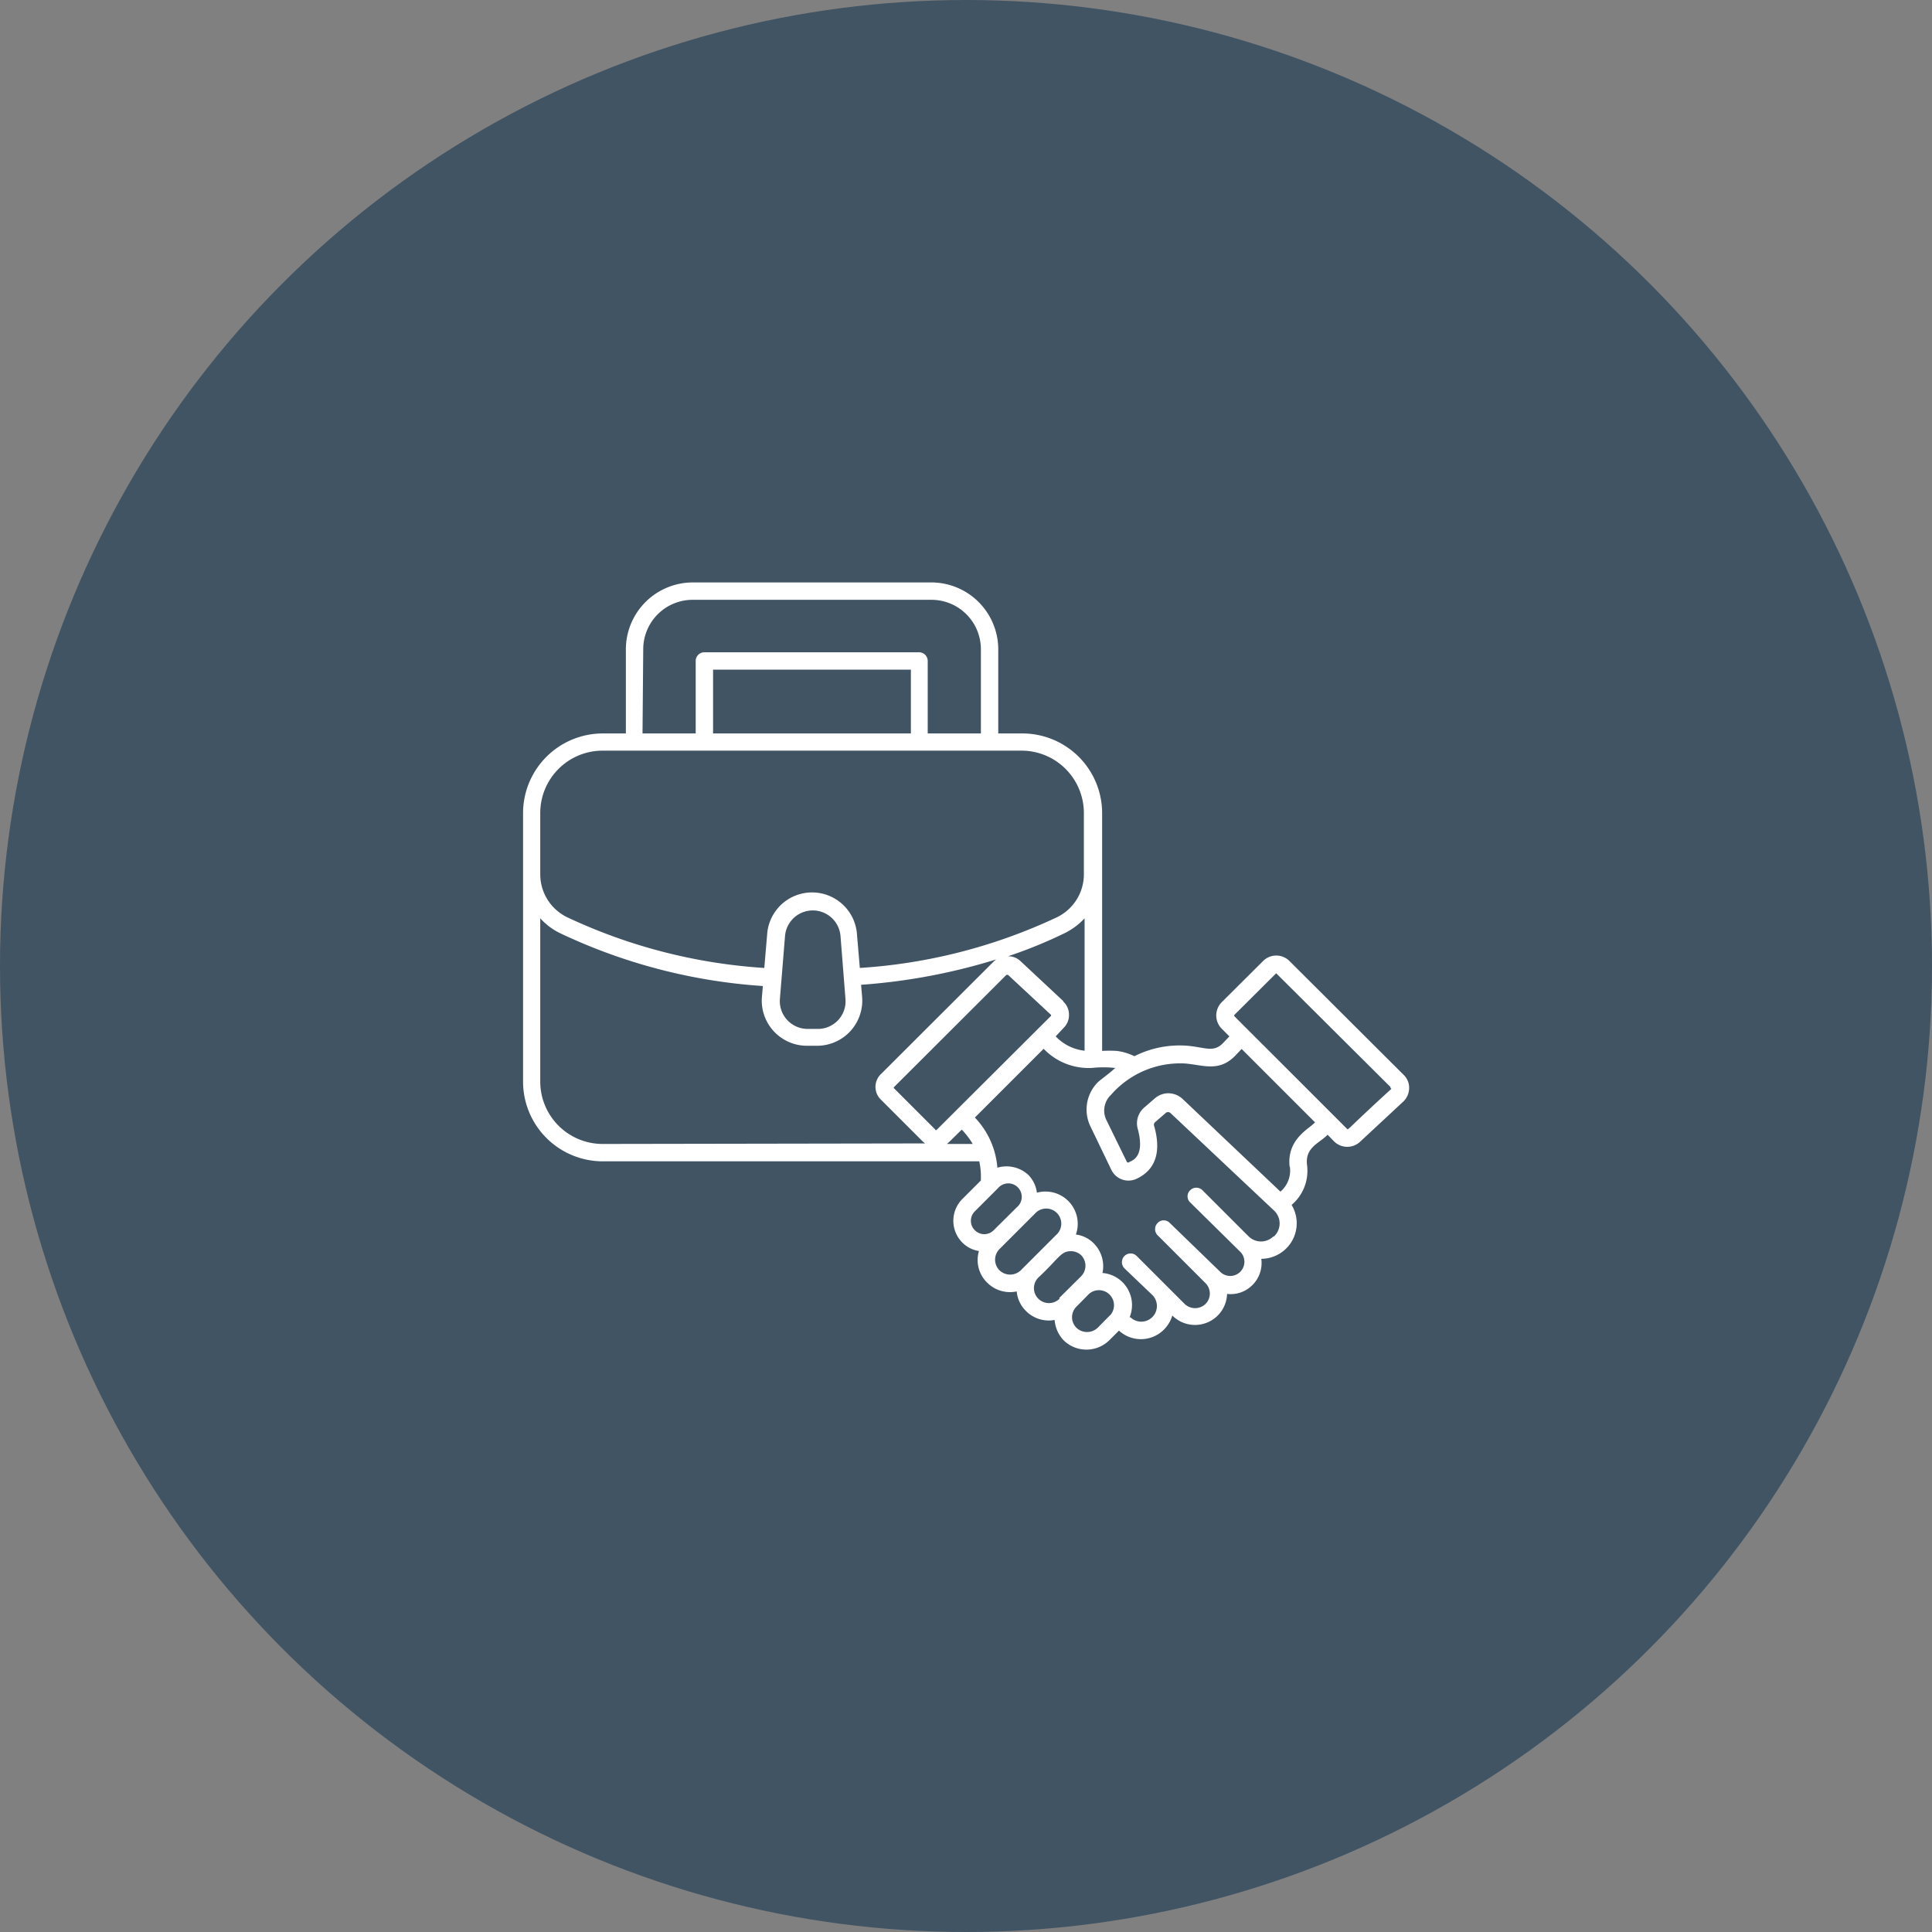<svg id="Layer_1" data-name="Layer 1" xmlns="http://www.w3.org/2000/svg" viewBox="0 0 109 109"><rect x="0" y="0" width="109" height="109" fill="#808080" stroke="none"/><defs><style>.cls-1{fill:#415464;}.cls-2{fill:#fff;}</style></defs><circle class="cls-1" cx="54.5" cy="54.5" r="54.5"/><path class="cls-2" d="M72.74,54.21a1.05,1.05,0,0,0-1.47,0l-2.35,2.34a1.06,1.06,0,0,0,0,1.48l.44.44-.36.38c-.53.55-1,.24-2,.15a5.66,5.66,0,0,0-3,.59,3.09,3.09,0,0,0-1-.3,7.5,7.5,0,0,0-.82,0V45.87a4.5,4.5,0,0,0-4.49-4.49H56.32V36.63a3.78,3.78,0,0,0-3.78-3.77H39.09a3.78,3.78,0,0,0-3.78,3.78v4.74H34a4.5,4.5,0,0,0-4.49,4.49V61A4.5,4.5,0,0,0,34,65.52H55.25a4.41,4.41,0,0,1,.09.73v.35l-1.05,1.05a1.74,1.74,0,0,0,0,2.45,1.67,1.67,0,0,0,.94.48,1.78,1.78,0,0,0,.46,1.78,1.82,1.82,0,0,0,1.67.5,1.78,1.78,0,0,0,.52,1.1,1.81,1.81,0,0,0,1.62.51A1.88,1.88,0,0,0,60,75.61a1.84,1.84,0,0,0,2.59,0l.54-.54A1.83,1.83,0,0,0,65.68,75a1.88,1.88,0,0,0,.46-.78A1.81,1.81,0,0,0,69.23,73a1.72,1.72,0,0,0,1.43-.5,1.75,1.75,0,0,0,.5-1.48,2,2,0,0,0,1.36-.54,2,2,0,0,0,.35-2.5,2.52,2.52,0,0,0,.87-2.26c-.12-1,.72-1.23,1.16-1.7l.38.39a1.06,1.06,0,0,0,1.46,0l2.43-2.26a1.06,1.06,0,0,0,.33-.75,1,1,0,0,0-.31-.76ZM36.29,36.63a2.79,2.79,0,0,1,2.8-2.79H52.54a2.79,2.79,0,0,1,2.8,2.79v4.75h-3V37.29a.49.49,0,0,0-.49-.49H39.74a.49.49,0,0,0-.49.49v4.09h-3Zm15.1,1.15v3.6H40.23v-3.6ZM30.48,45.87A3.52,3.52,0,0,1,34,42.35H57.64a3.52,3.52,0,0,1,3.51,3.52v3.45a2.69,2.69,0,0,1-1.52,2.43,30.65,30.65,0,0,1-11.12,2.86l-.16-1.88a2.54,2.54,0,0,0-5.07,0l-.16,1.88A30.65,30.65,0,0,1,32,51.75a2.69,2.69,0,0,1-1.52-2.43ZM60,56.49l-2.42-2.26a1,1,0,0,0-.71-.28,26,26,0,0,0,3.23-1.32,3.86,3.86,0,0,0,1.09-.82v7.47a2.64,2.64,0,0,1-1.63-.81L60,58a1,1,0,0,0,.31-.76,1,1,0,0,0-.34-.75Zm-12.3-.13a1.56,1.56,0,0,1-1.56,1.69h-.57A1.57,1.57,0,0,1,44,56.36l.29-3.55a1.57,1.57,0,0,1,3.13,0ZM34,64.54A3.52,3.52,0,0,1,30.48,61V51.81a3.68,3.68,0,0,0,1.08.82,31.51,31.51,0,0,0,11.48,3l-.06.69A2.55,2.55,0,0,0,45.52,59h.58a2.55,2.55,0,0,0,2.54-2.75l-.06-.69a33.72,33.72,0,0,0,7.62-1.43l-.12.1-6.36,6.35a1,1,0,0,0,0,1.48l2.34,2.34.13.11Zm18.77-.81-2.34-2.34a0,0,0,0,1,0,0,.06.06,0,0,1,0-.05L56.78,55h.09l2.43,2.26a.08.08,0,0,1,0,0s0,0,0,.05l-6.45,6.43a.06.06,0,0,1-.09,0Zm.65.81.13-.11.71-.7a4.58,4.58,0,0,1,.62.81ZM55,69.41a.75.75,0,0,1,0-1.07l1.3-1.3a.76.76,0,1,1,1.07,1.07l-1.31,1.3A.75.75,0,0,1,55,69.41Zm2.59,2.26a.87.87,0,0,1-1.2,0,.85.85,0,0,1,0-1.2l2-2a.85.85,0,1,1,1.2,1.2Zm2.19,1.6a.85.85,0,0,1-1.2,0,.84.84,0,0,1,0-1.19c1.15-1.07,1.26-1.49,1.83-1.49a.84.84,0,0,1,.61.25A.85.85,0,0,1,61,72l-1.24,1.23Zm2.84.94-.69.7a.87.87,0,0,1-1.2,0,.84.84,0,0,1,0-1.19l.71-.72a.85.85,0,0,1,1.19,1.21Zm9.24-4.47a1,1,0,0,1-1.43,0l-2.59-2.59a.49.49,0,0,0-.69,0,.47.47,0,0,0,0,.69L70,70.65a.8.8,0,0,1-1.13,1.13L66,69a.47.47,0,0,0-.69,0,.49.49,0,0,0,0,.69l2.7,2.7a.83.83,0,0,1,0,1.18.85.85,0,0,1-1.17,0l-2.71-2.71a.49.49,0,0,0-.69,0,.5.5,0,0,0,0,.7L65,73.05a.88.88,0,0,1-1.22,1.27l-.05,0a1.82,1.82,0,0,0-.42-2,1.8,1.8,0,0,0-1.11-.5,1.83,1.83,0,0,0-.5-1.68,1.71,1.71,0,0,0-1-.49,1.82,1.82,0,0,0-2.2-2.36,1.73,1.73,0,0,0-.48-1,1.81,1.81,0,0,0-1.75-.41A4.6,4.6,0,0,0,55,63.05l3.88-3.88a3.52,3.52,0,0,0,2.74,1.08,5.89,5.89,0,0,1,1.26,0h.05l-.33.28L62,61a2.18,2.18,0,0,0-.47,2.57L62.7,66a1.07,1.07,0,0,0,1.41.51c.75-.34,1.54-1.13,1-3a.19.19,0,0,1,.06-.2l.6-.52a.2.2,0,0,1,.26,0l5.82,5.48a1,1,0,0,1,0,1.51Zm.91-3.93a1.56,1.56,0,0,1-.53,1.42L66.72,62a1.2,1.2,0,0,0-.8-.32,1.17,1.17,0,0,0-.77.29l-.6.52a1.17,1.17,0,0,0-.36,1.2c.4,1.49-.22,1.76-.48,1.87a.09.09,0,0,1-.13,0l-1.16-2.37a1.22,1.22,0,0,1,.26-1.42A5.18,5.18,0,0,1,66.86,60c1,.08,1.92.51,2.84-.45l.35-.37,4.14,4.14c-.29.35-1.61.93-1.43,2.51Zm5.73-4.38C76,63.71,76.06,63.78,76,63.69c-6.19-6.19-5.9-5.89-6.35-6.35a.06.06,0,0,1,0-.09L72,54.91l0,0,0,0,6.45,6.42s0,0,0,.05a.05.05,0,0,1,0,0Z"/></svg>